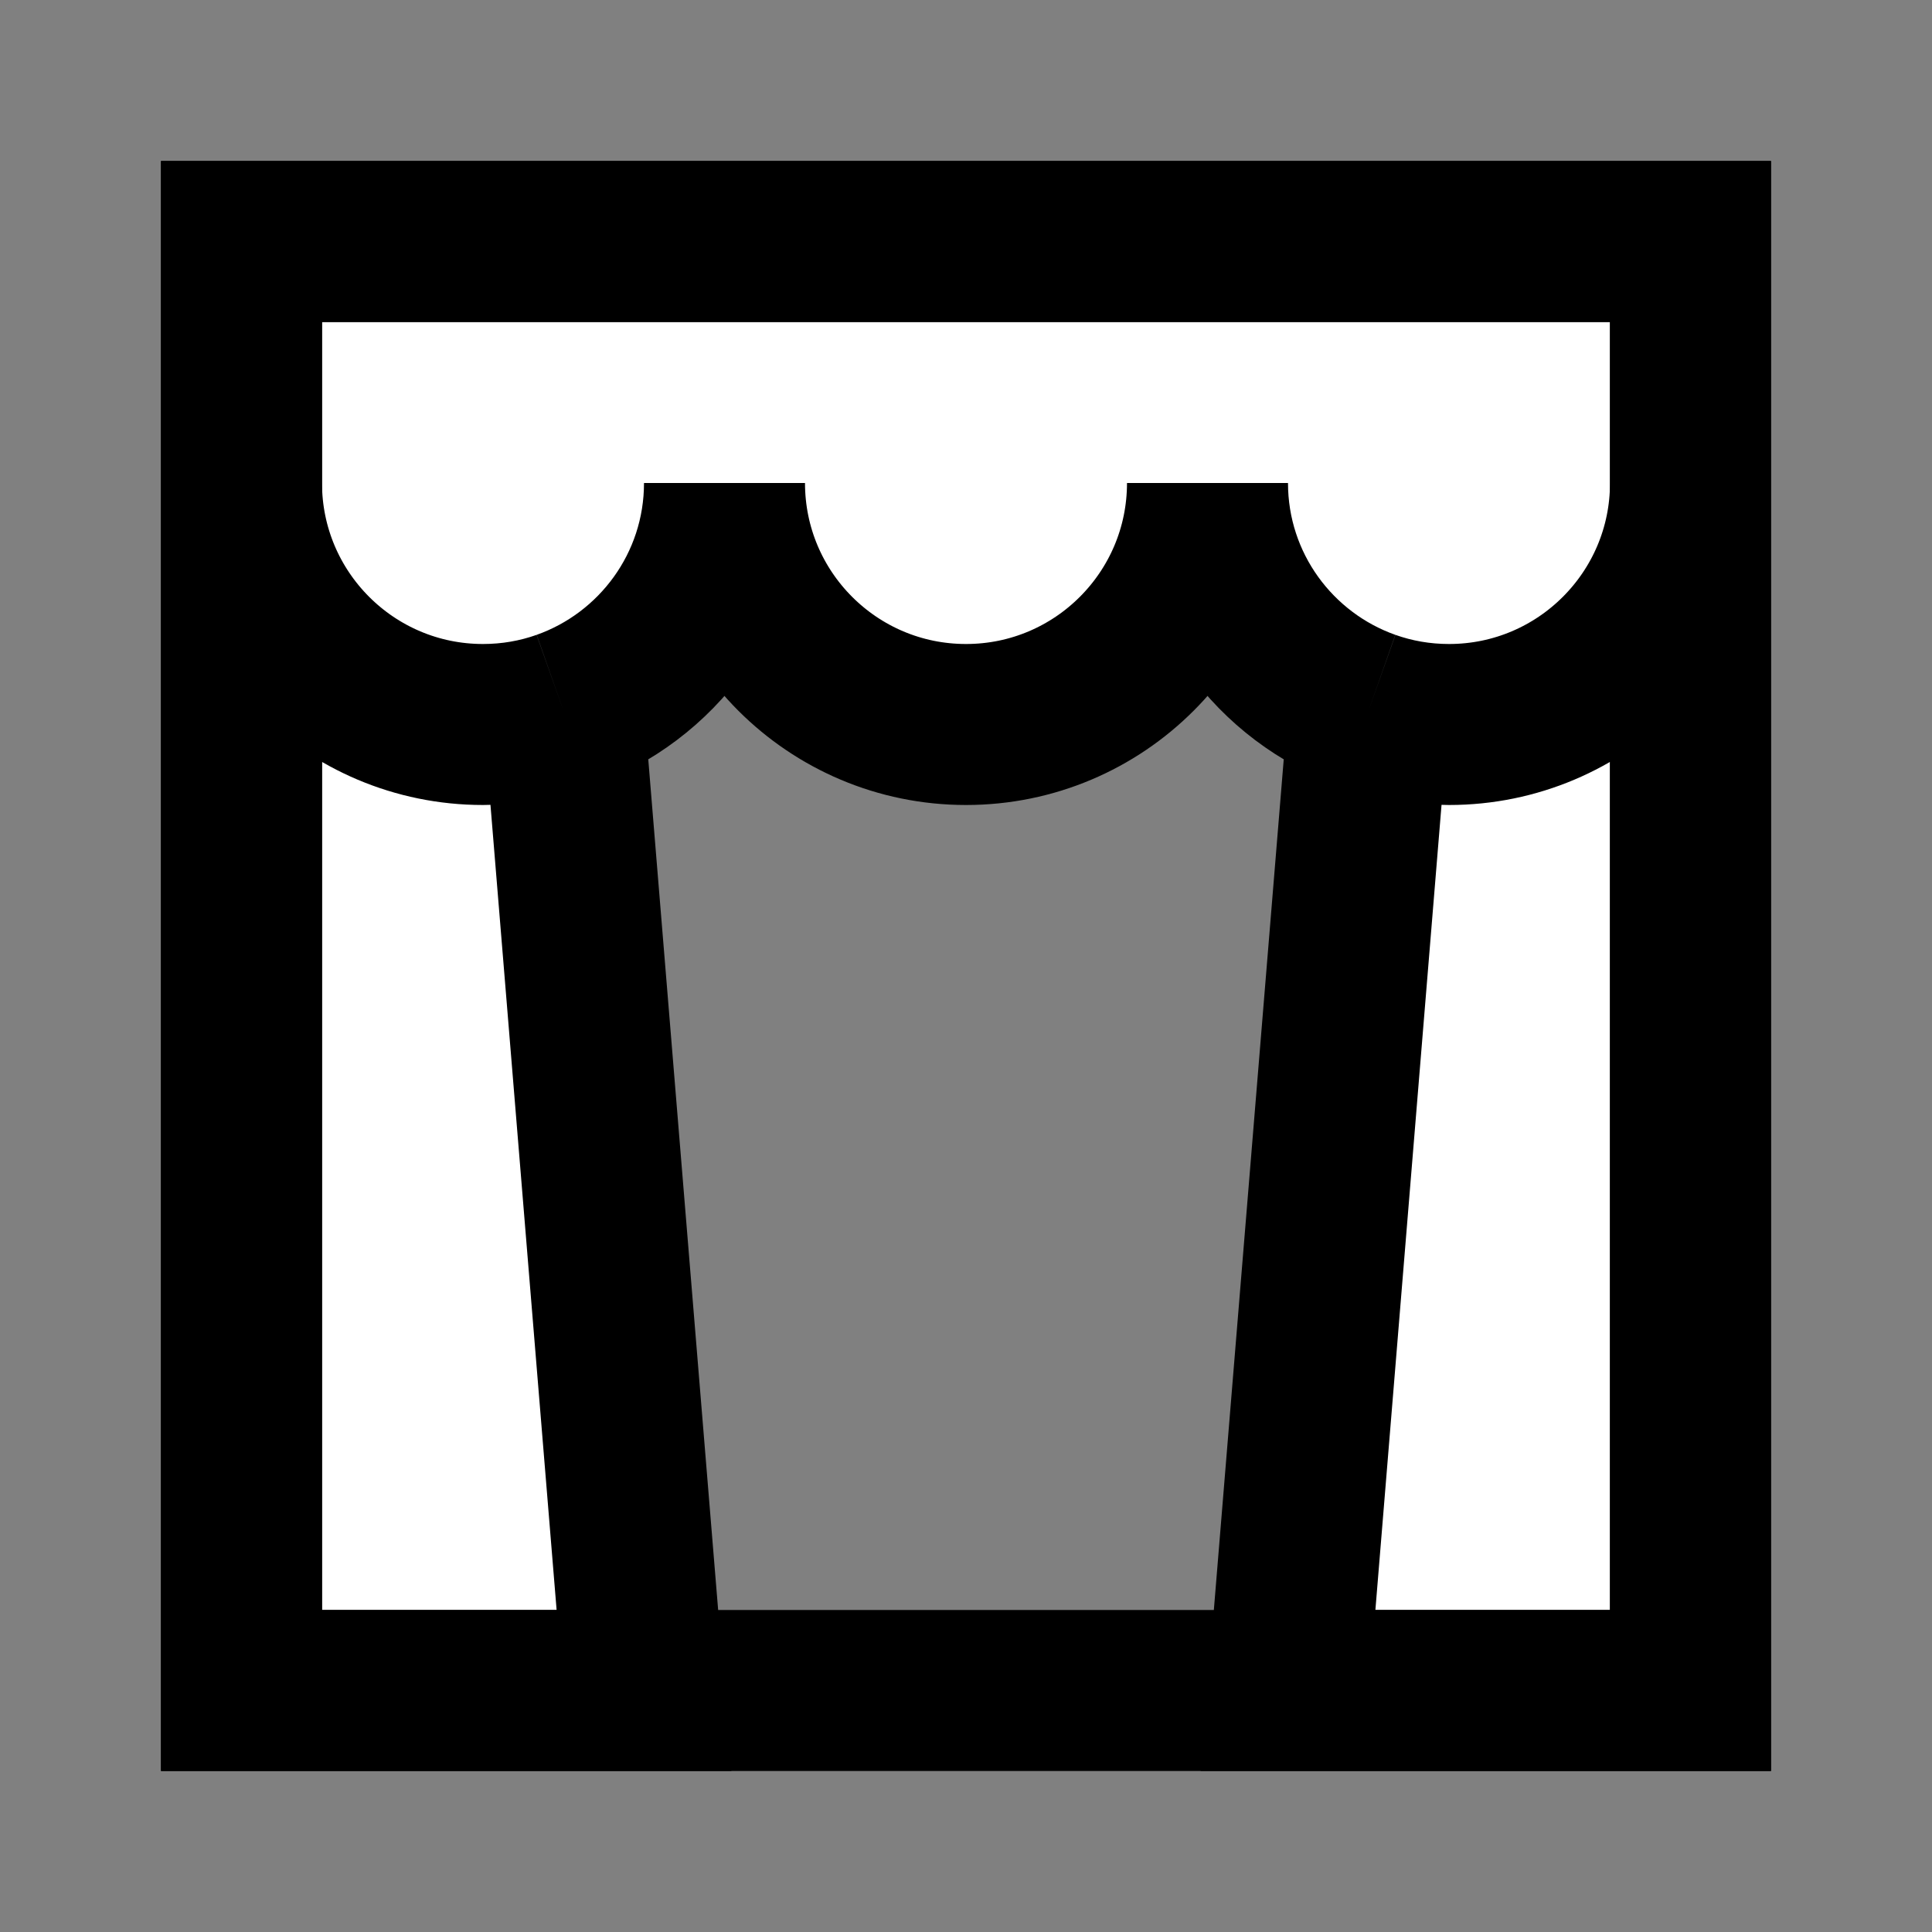 <svg width="24" height="24" viewBox="0 0 24 24" fill="none" xmlns="http://www.w3.org/2000/svg">
<rect x="0" y="0" width="24" height="24" fill="#808080" stroke="none"/>
<g id="curtain">
<path id="fill1" d="M21 3V21H16L17 8.829L16.946 8.809C15.809 8.383 15 7.286 15 6C15 7.657 13.657 9 12 9C10.343 9 9 7.657 9 6C9 7.286 8.191 8.383 7.054 8.809L7 8.829L8 21H3V3H21Z" fill="white"/>
<path id="stroke2" d="M21 6C21 7.657 19.657 9 18 9C17.649 9 17.313 8.94 17 8.829M21 6V21H16L17 8.829M21 6V3H3V6M17 8.829C15.835 8.417 15 7.306 15 6C15 7.657 13.657 9 12 9C10.343 9 9 7.657 9 6C9 7.306 8.165 8.417 7 8.829M3 6C3 7.657 4.343 9 6 9C6.351 9 6.687 8.94 7 8.829M3 6V21H8L7 8.829" stroke="black" stroke-width="2"/>
<path id="stroke1" d="M9 3H3V21H21V3H15H9Z" stroke="black" stroke-width="2"/>
</g>
</svg>
